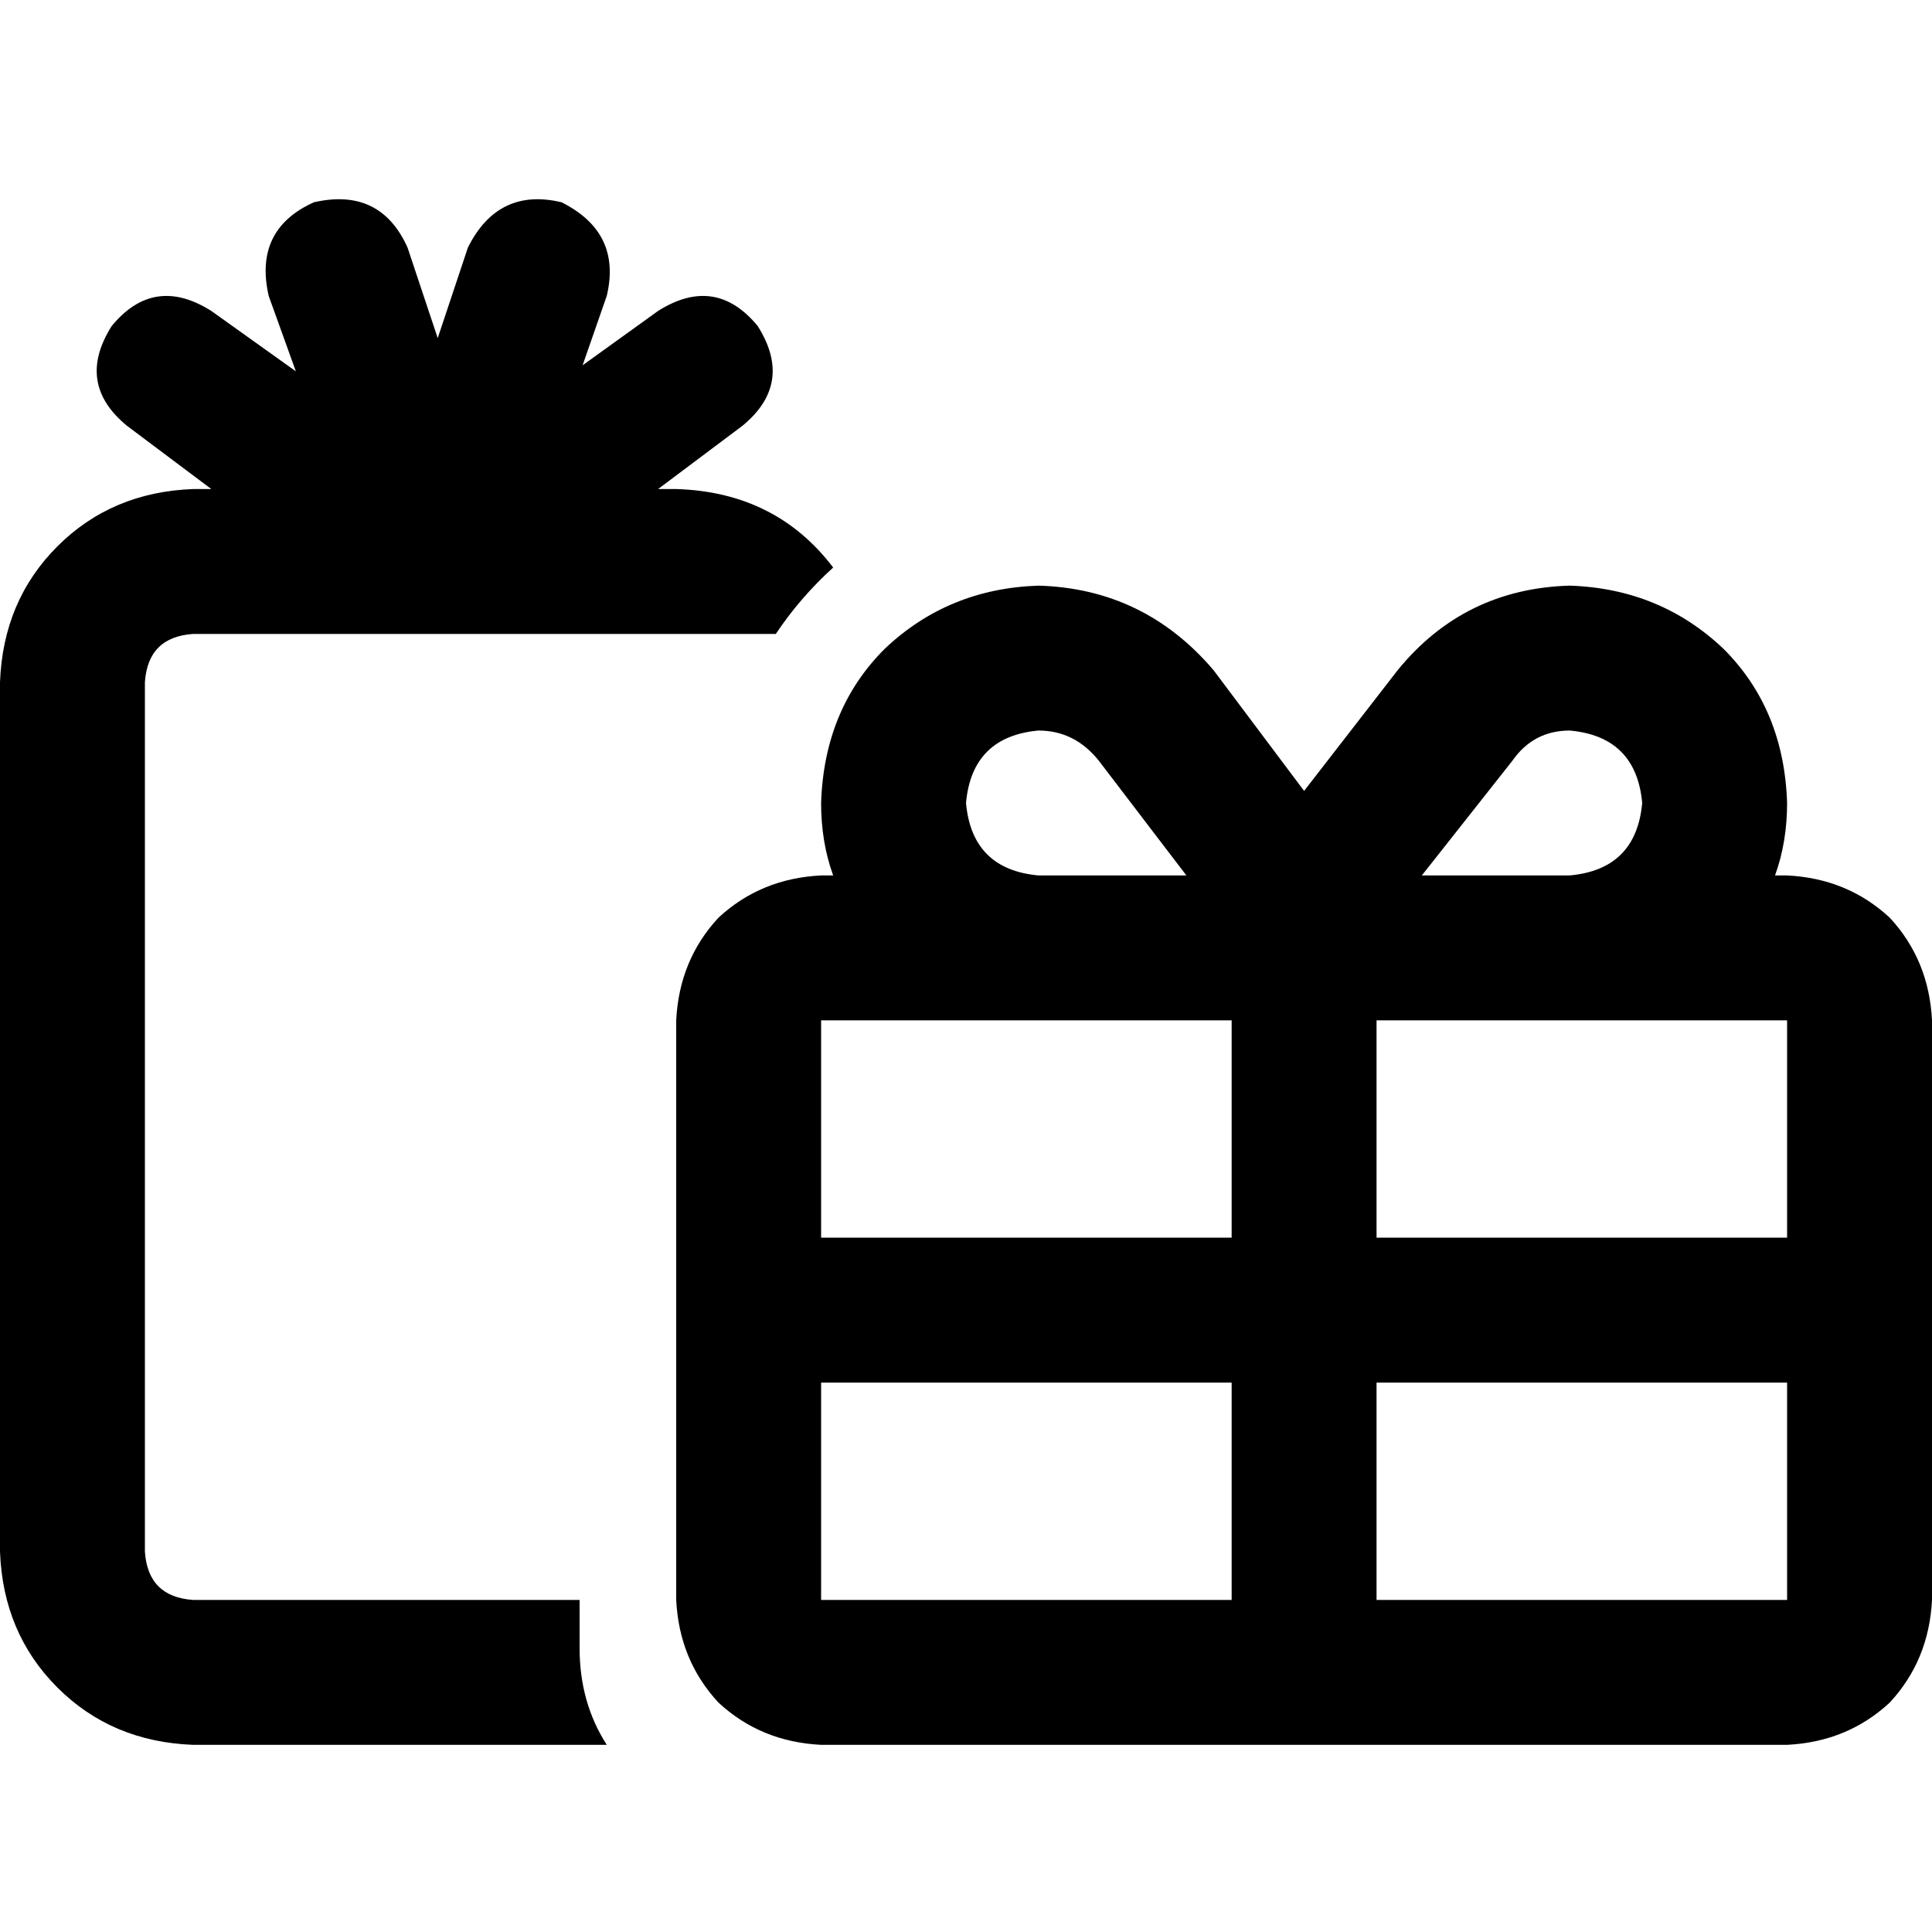 <svg xmlns="http://www.w3.org/2000/svg" viewBox="0 0 512 512">
  <path d="M 160.8 78.4 Q 164.8 61.6 148.8 53.6 Q 132 49.6 124 65.6 L 116 89.6 L 108 65.6 Q 100.8 49.6 83.2 53.6 Q 67.2 60.8 71.2 78.4 L 78.4 98.4 L 56 82.4 Q 40.8 72.8 29.6 86.4 Q 20 101.6 33.6 112.8 L 56 129.6 L 51.2 129.6 Q 29.6 130.4 15.2 144.8 Q 0.8 159.2 0 180.8 L 0 411.2 Q 0.8 432.8 15.2 447.2 Q 29.6 461.6 51.2 462.4 L 160.8 462.4 Q 153.6 451.2 153.6 436.8 L 153.6 424 L 51.2 424 Q 39.2 423.2 38.4 411.2 L 38.4 180.8 Q 39.2 168.8 51.2 168 L 115.2 168 Q 115.2 168 115.2 168 Q 115.2 168 115.2 168 L 179.2 168 L 205.6 168 Q 212 158.4 220.8 150.4 Q 205.6 130.4 179.2 129.6 L 174.4 129.6 L 196.8 112.8 Q 210.4 101.6 200.8 86.4 Q 189.6 72.8 174.4 82.4 L 154.4 96.8 L 160.8 78.4 L 160.8 78.4 Z M 291.2 201.6 L 314.4 232 L 275.2 232 Q 257.6 230.4 256 212.8 Q 257.6 195.2 275.2 193.6 Q 284.8 193.6 291.2 201.6 L 291.2 201.6 Z M 217.6 212.8 Q 217.6 223.2 220.8 232 L 217.6 232 Q 201.6 232.8 190.4 243.2 Q 180 254.4 179.2 270.4 L 179.2 424 Q 180 440 190.4 451.2 Q 201.6 461.6 217.6 462.4 L 473.6 462.4 Q 489.6 461.6 500.8 451.2 Q 511.2 440 512 424 L 512 270.4 Q 511.2 254.4 500.8 243.2 Q 489.6 232.8 473.6 232 L 470.4 232 Q 473.6 223.2 473.6 212.8 Q 472.8 188 456.8 172 Q 440 156 416 155.2 Q 388 156 370.4 177.6 L 345.6 209.6 L 321.6 177.6 Q 303.2 156 275.2 155.2 Q 251.2 156 234.4 172 Q 218.4 188 217.6 212.8 L 217.6 212.8 Z M 217.6 270.4 L 275.2 270.4 L 320 270.4 L 326.4 270.4 L 326.4 328 L 217.6 328 L 217.6 270.4 L 217.6 270.4 Z M 217.6 366.4 L 326.4 366.4 L 326.4 424 L 217.6 424 L 217.6 366.4 L 217.6 366.4 Z M 473.6 366.4 L 473.6 424 L 364.8 424 L 364.8 366.4 L 473.6 366.4 L 473.6 366.4 Z M 364.8 328 L 364.8 270.4 L 371.2 270.4 L 416 270.4 L 473.6 270.4 L 473.6 328 L 364.8 328 L 364.8 328 Z M 435.2 212.8 Q 433.6 230.4 416 232 L 376.8 232 L 400.8 201.6 Q 406.4 193.6 416 193.6 Q 433.6 195.2 435.2 212.8 L 435.2 212.8 Z" />
</svg>